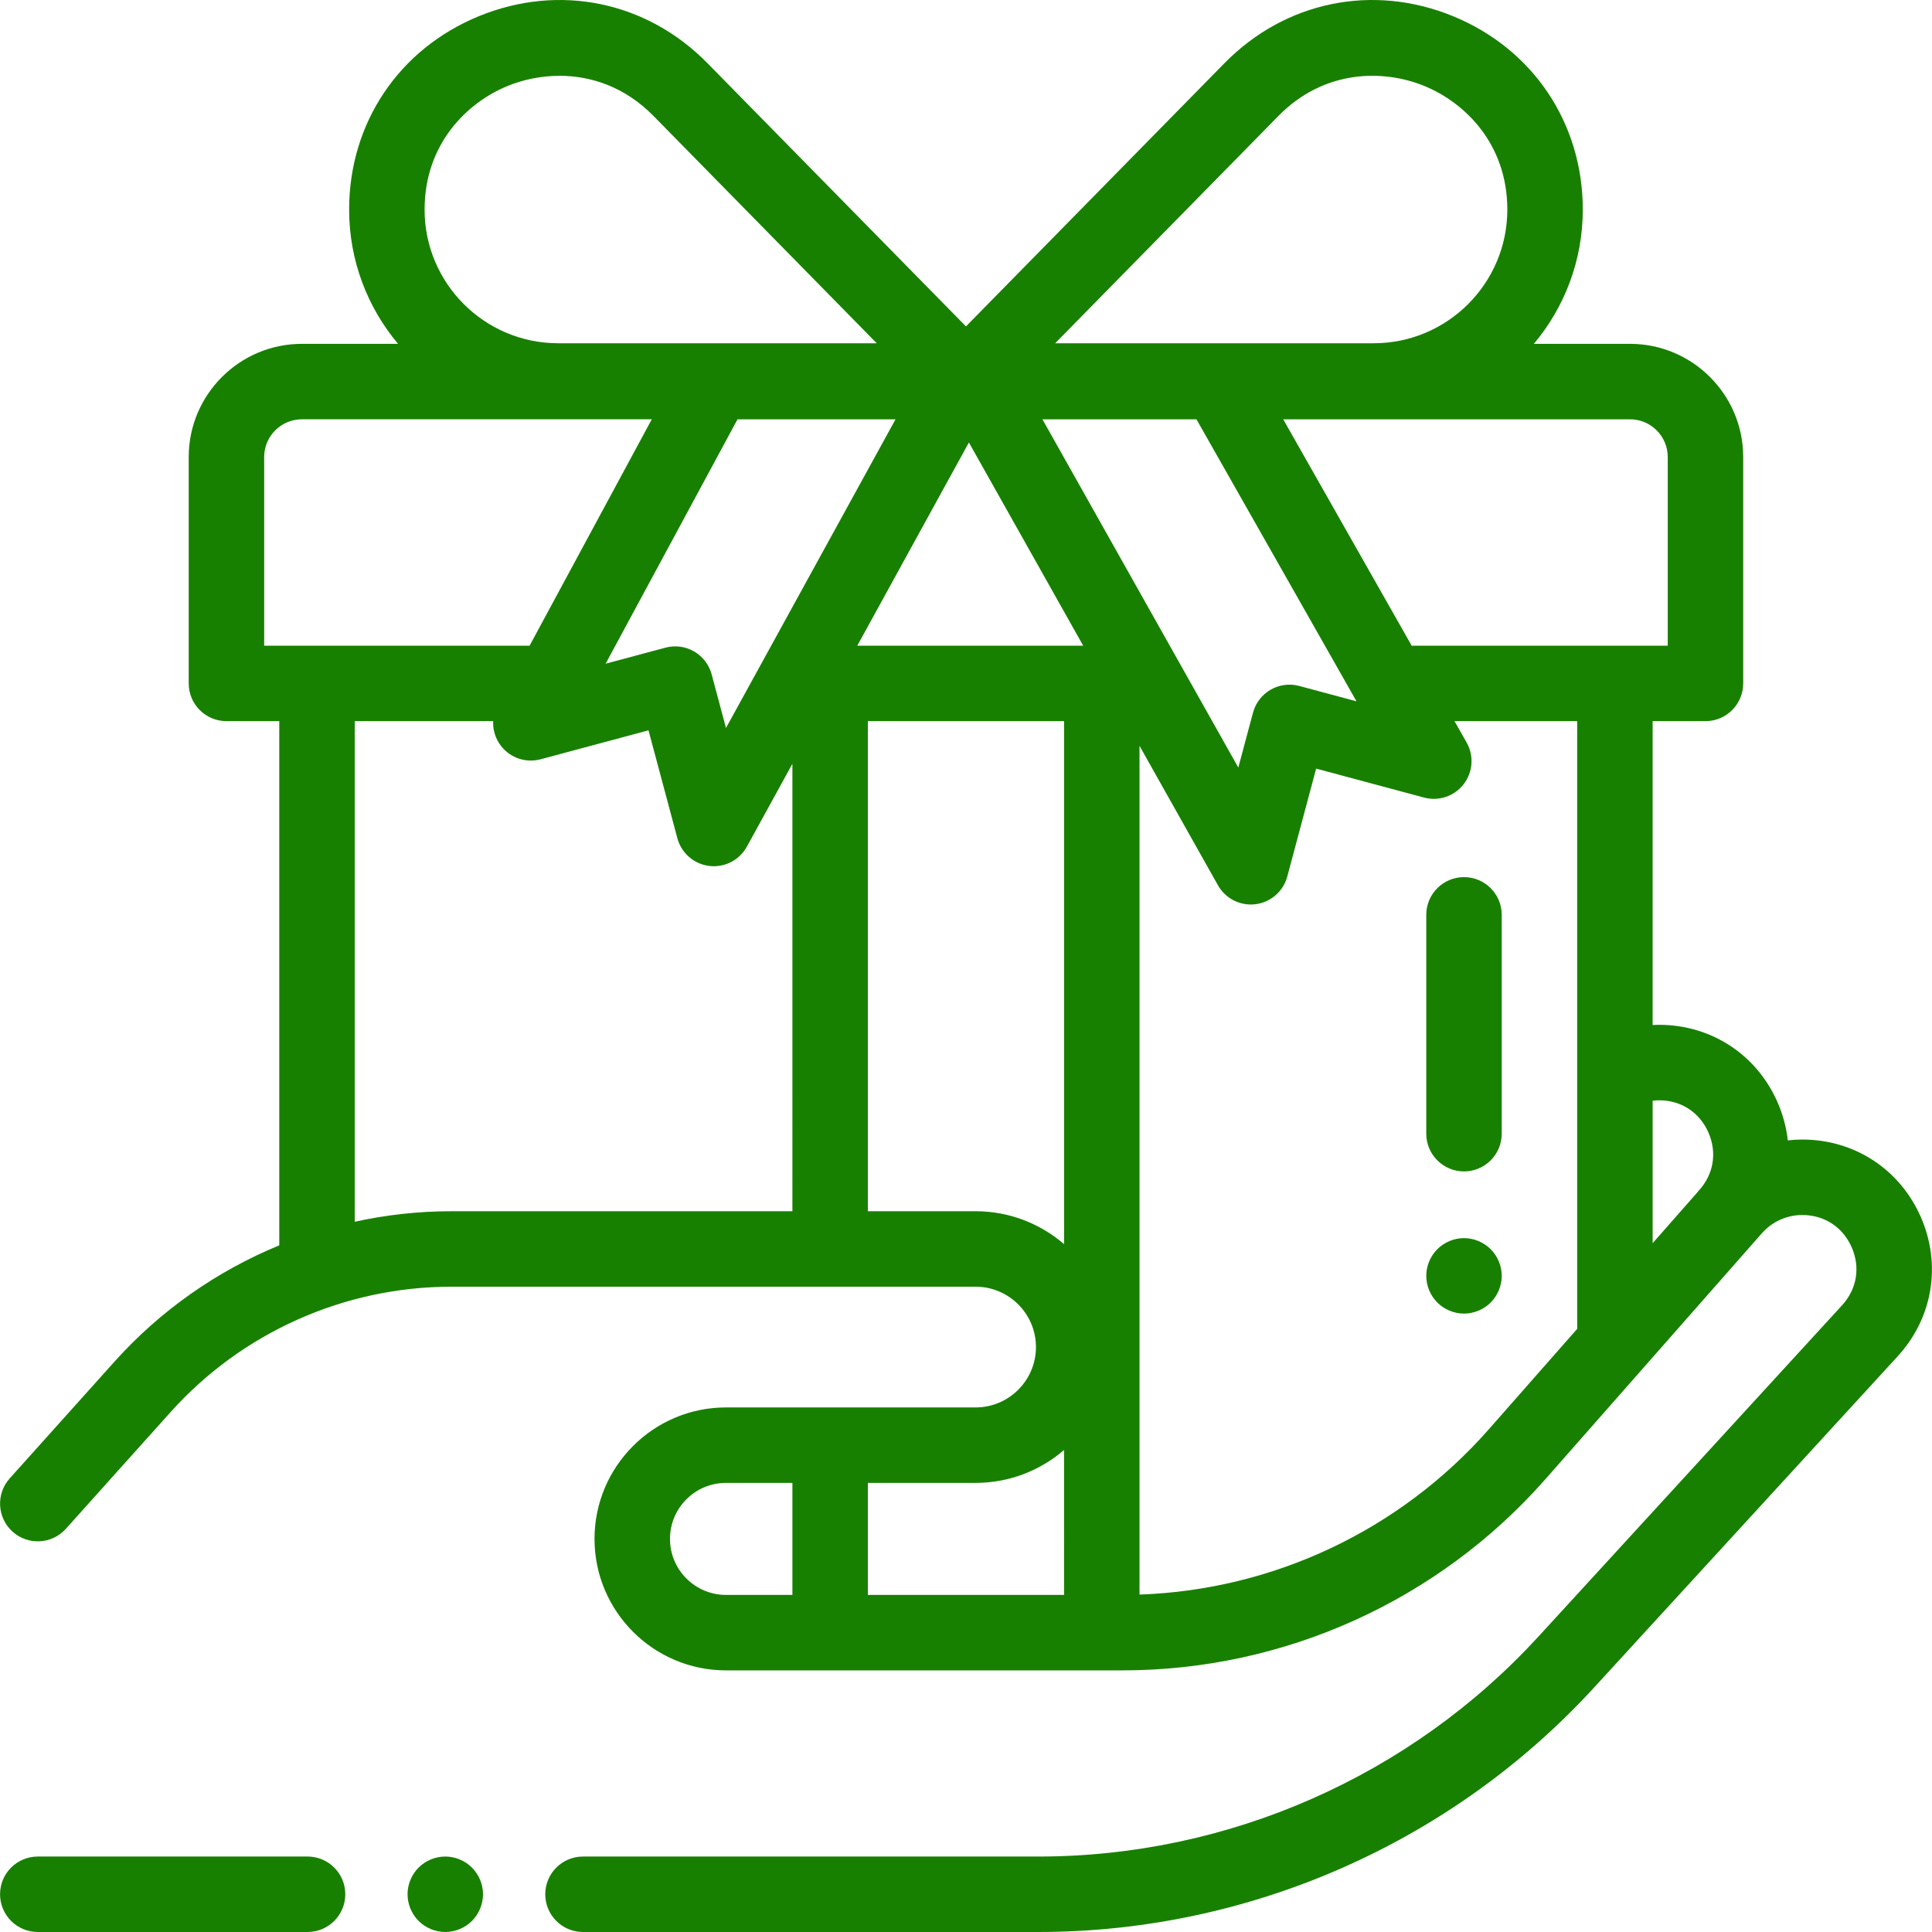 <?xml version="1.0" encoding="iso-8859-1"?>
<!-- Generator: Adobe Illustrator 19.0.0, SVG Export Plug-In . SVG Version: 6.00 Build 0)  -->
<svg xmlns="http://www.w3.org/2000/svg" xmlns:xlink="http://www.w3.org/1999/xlink" version="1.1" id="Capa_1" x="0px" y="0px" viewBox="0 0 512.001 512.001" style="enable-background:new 0 0 512.001 512.001;" xml:space="preserve" width="512px" height="512px">
<g>
	<g>
		<path d="M81.507,492.002H10.014c-5.521,0-9.999,4.477-9.999,9.999c0,5.522,4.478,9.999,9.999,9.999h71.492    c5.521,0,9.999-4.476,9.999-9.999C91.506,496.479,87.029,492.002,81.507,492.002z" fill="#188000"/>
	</g>
</g>
<g>
	<g>
		<path d="M125.071,494.932c-1.859-1.86-4.439-2.93-7.068-2.93c-2.63,0-5.209,1.07-7.069,2.93s-2.93,4.44-2.93,7.069    c0,2.63,1.069,5.209,2.93,7.069c1.861,1.86,4.44,2.93,7.069,2.93c2.63,0,5.209-1.07,7.068-2.93c1.86-1.86,2.931-4.44,2.931-7.069    C128.002,499.372,126.932,496.792,125.071,494.932z" fill="#188000"/>
	</g>
</g>
<g>
	<g>
		<path d="M509.012,322.468c-5.556-12.63-17.579-20.477-31.379-20.477c-1.29,0-2.571,0.077-3.84,0.22    c-0.388-3.422-1.288-6.837-2.744-10.147c-5.557-12.63-17.581-20.477-31.38-20.477c-0.569,0-1.135,0.018-1.701,0.046V191.11h13.999    c5.521,0,9.999-4.477,9.999-9.999v-59.994c0-16.54-13.457-29.997-29.997-29.997h-25.478c8.083-9.632,12.964-22.037,12.964-35.565    c0-22.949-13.195-42.599-34.435-51.287c-21.239-8.686-44.424-3.913-60.507,12.461L255.99,86.5L187.466,16.73    C171.383,0.357,148.201-4.417,126.958,4.269c-21.241,8.687-34.435,28.338-34.435,51.287c0,13.529,4.88,25.934,12.964,35.565    H80.007c-16.54,0-29.997,13.457-29.997,29.997v59.994c0,5.522,4.478,9.999,9.999,9.999h13.999v138.918    c-16.518,6.797-31.504,17.257-43.67,30.818L2.572,391.793c-3.688,4.111-3.346,10.432,0.765,14.121    c4.111,3.688,10.433,3.346,14.12-0.765l27.766-30.946c18.938-21.108,46.064-33.214,74.424-33.214h138.894    c8.821,0,15.998,7.177,15.998,15.998c0,8.821-7.177,15.998-15.998,15.998h-66.147c-19.212,0-34.842,15.629-34.842,34.841    s15.63,34.841,34.842,34.841h105.084c42.88,0,83.722-18.46,112.054-50.647l57.379-65.184c2.711-3.08,6.617-4.846,10.721-4.846    c5.836,0,10.725,3.19,13.074,8.531c2.351,5.342,1.399,11.1-2.545,15.402l-80.472,87.797    c-33.948,37.039-82.235,58.283-132.48,58.283H154.499c-5.521,0-9.999,4.477-9.999,9.999c0,5.522,4.478,9.999,9.999,9.999H275.21    c55.836,0,109.496-23.606,147.222-64.768l80.472-87.797C512.229,349.263,514.569,335.098,509.012,322.468z M431.97,111.119    c5.513,0,9.999,4.486,9.999,9.999v49.995h-67.133c-0.239,0-0.472,0.019-0.706,0.036l-34.065-60.03H431.97z M338.781,30.742    c12.283-12.508,28.03-12.316,38.669-7.963c10.64,4.351,22.008,15.246,22.008,32.776c0,19.526-15.885,35.411-35.411,35.411h-41.423    c-0.005,0-0.01,0-0.015,0h-42.976L338.781,30.742z M134.528,22.779c4.013-1.641,8.75-2.69,13.756-2.69    c8.268,0,17.262,2.863,24.913,10.653l59.149,60.225h-84.414c-19.526,0-35.411-15.885-35.411-35.412    C112.521,38.024,123.888,27.129,134.528,22.779z M237.327,111.12l-44.934,81.799l-3.802-14.211    c-0.686-2.563-2.362-4.748-4.66-6.075c-2.298-1.327-5.03-1.686-7.591-0.998l-15.843,4.253l34.955-64.768H237.327z M70.008,171.112    v-49.995c0-5.513,4.486-9.999,9.999-9.999h92.722l-32.379,59.994H70.008z M209.994,320.99h-90.347    c-8.691-0.001-17.283,0.952-25.642,2.785V191.11h36.69c-0.106,2.357,0.615,4.725,2.138,6.651c2.477,3.132,6.58,4.491,10.435,3.456    l28.591-7.674l7.65,28.598c1.056,3.946,4.404,6.852,8.457,7.343c0.403,0.049,0.806,0.073,1.205,0.073    c3.615,0,6.99-1.962,8.761-5.185l12.062-21.957V320.99z M209.994,422.669h-17.6c-8.185,0-14.844-6.658-14.844-14.843    s6.659-14.843,14.844-14.843h17.6V422.669z M281.986,422.669h-51.995v-29.687h28.55c8.95,0,17.141-3.291,23.445-8.716V422.669z     M281.986,329.705c-6.303-5.425-14.495-8.716-23.445-8.716h-28.55V191.11h51.995V329.705z M227.189,171.112l29.58-53.847    l30.288,53.847H227.189z M276.255,111.119h40.817l42.412,74.737l-15.171-4.072c-2.561-0.688-5.292-0.329-7.591,0.998    c-2.298,1.327-3.975,3.513-4.66,6.075l-3.895,14.555L276.255,111.119z M394.524,378.806    c-23.543,26.746-57.061,42.538-92.54,43.774V197.653l20.785,36.953c1.786,3.175,5.133,5.097,8.712,5.097    c0.416,0,0.835-0.026,1.255-0.079c4.033-0.509,7.356-3.41,8.407-7.336l7.65-28.598l28.591,7.673c3.894,1.046,8.033-0.35,10.5-3.54    c2.468-3.189,2.778-7.546,0.788-11.053l-3.214-5.663h32.514v161.027c0,0.01,0.001,0.019,0.001,0.029L394.524,378.806z     M450.2,315.519c-0.178,0.194-0.338,0.397-0.497,0.601l-11.733,13.33v-37.75c0.563-0.067,1.129-0.114,1.701-0.114    c5.836,0,10.725,3.189,13.074,8.531C455.096,305.459,454.144,311.216,450.2,315.519z" fill="#188000"/>
	</g>
</g>
<g>
	<g>
		<path d="M387.975,232.445c-5.521,0-9.999,4.477-9.999,9.999v57.994c0,5.522,4.477,9.999,9.999,9.999s9.999-4.477,9.999-9.999    v-57.994C397.974,236.921,393.497,232.445,387.975,232.445z" fill="#188000"/>
	</g>
</g>
<g>
	<g>
		<path d="M395.043,331.049c-1.859-1.86-4.439-2.93-7.068-2.93s-5.209,1.07-7.069,2.93c-1.86,1.86-2.93,4.44-2.93,7.069    c0,2.63,1.069,5.209,2.93,7.069c1.861,1.86,4.44,2.93,7.069,2.93c2.63,0,5.209-1.07,7.068-2.93c1.86-1.86,2.931-4.44,2.931-7.069    C397.974,335.489,396.904,332.909,395.043,331.049z" fill="#188000"/>
	</g>
</g>
<g>
</g>
<g>
</g>
<g>
</g>
<g>
</g>
<g>
</g>
<g>
</g>
<g>
</g>
<g>
</g>
<g>
</g>
<g>
</g>
<g>
</g>
<g>
</g>
<g>
</g>
<g>
</g>
<g>
</g>
</svg>
